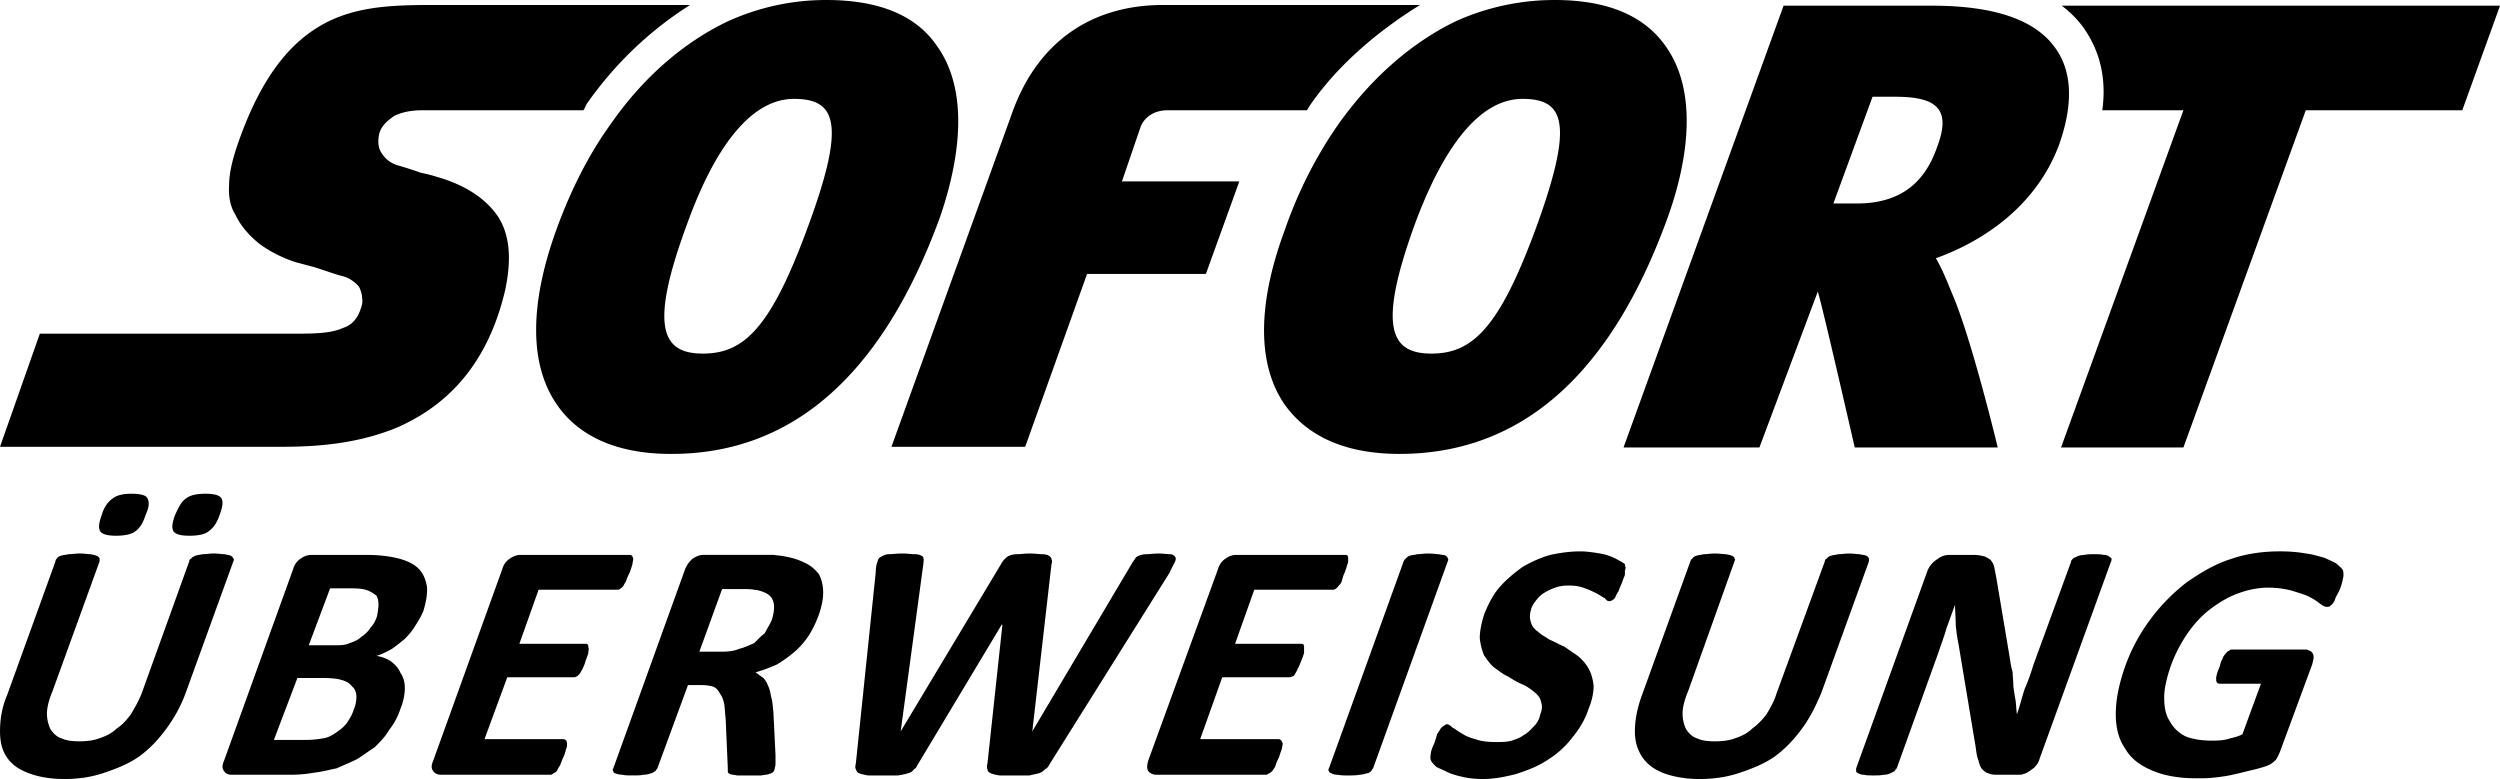 <svg xmlns="http://www.w3.org/2000/svg" viewBox="0 0 976.013 304.134"><path d="M804.919 2.217c3.332 2.501 6.664 5.837 8.888 9.17 6.11 8.886 8.61 19.442 6.946 31.657h31.663l-47.774 131.657h47.774L900.19 43.045h61.098l14.725-40.827H804.92zm-2.223 16.947C794.922 7.777 778.807 2.217 754.09 2.217h-57.77l-62.49 172.485h53.048l22.78-60.826c1.113 2.5 14.441 60.826 14.441 60.826h55.83s-10.279-42.774-17.779-59.993c-1.946-4.719-3.883-9.724-6.387-13.888 15.552-5.555 38.332-18.33 48.056-44.16 5.547-15.552 5.265-28.33-1.122-37.495zm-46.379 38.051c-4.723 13.883-14.165 22.221-31.385 22.221h-9.165l15.28-41.664h8.882c16.102 0 21.94 4.723 16.39 19.443zM269.415 1.94h-98.043c-15.556 0-30.835 0-44.165 6.942-13.333 6.942-25.275 20.553-34.718 48.33-1.945 5.831-3.055 10.832-3.055 15.278-.278 4.446.56 8.333 2.496 11.387 1.945 4.168 5.282 8.056 9.442 11.388 4.173 3.055 9.17 5.555 14.442 7.22.278 0 3.055.836 6.392 1.667 3.614 1.114 7.496 2.5 10.274 3.333 1.395.277 3.06.832 4.446 1.668 1.668 1.11 3.055 2.223 3.61 3.61.558 1.39.836 2.5.836 3.613.278 1.387 0 2.778-.554 4.165-1.109 3.614-3.337 6.387-6.942 7.501-3.614 1.668-8.614 2.223-16.947 2.223H15.552L0 174.43h108.045c10.001 0 28.886 0 46.938-7.51 17.78-7.774 35.004-22.767 42.22-53.602 2.5-11.665 1.945-21.107-2.497-28.33-4.719-7.225-12.779-12.775-24.717-16.112 0 0-2.5-.832-5.56-1.387-3.055-1.113-6.669-2.223-8.61-2.777-3.05-.832-5.278-2.496-6.665-4.719-1.668-2.223-1.668-5-1.109-7.778.827-3.055 3.055-4.997 5.828-6.942 2.778-1.387 6.387-2.223 10.833-2.223h63.053c.55-.832.832-1.387 1.11-2.219 11.382-16.388 25.552-29.445 40.545-38.89zm96.652 16.39C357.738 5.831 343.019 0 322.461 0c-13.05 0-26.108 2.777-38.323 8.333-17.502 8.337-33.33 22.221-45.832 40.273-8.614 11.942-15.556 25.831-21.107 41.11-10.56 29.162-10.56 52.774.273 68.326 6.114 8.883 18.611 19.166 44.442 19.166h.281c47.22 0 82.21-30.83 104.712-92.216 5.555-16.11 13.33-46.387-.84-66.663zm-50.265 69.156c-14.72 40.555-25.276 50.556-41.387 50.556-15.829 0-21.107-10-6.387-49.997 10.833-30.276 24.998-49.442 41.942-49.442 16.39 0 20.275 9.447 5.832 48.883zM554.394 1.94h-100.27c-27.773 0-48.607 14.166-58.604 41.105l-47.5 131.383h52.218l24.162-67.495h46.387l13.051-36.109h-45.829l7.224-21.107c1.387-3.89 5.278-6.669 10.555-6.669h54.443c.554-.832.827-1.387 1.386-2.219 11.384-16.388 27.495-29.444 42.774-38.89zm96.094 16.39C641.878 5.831 627.158 0 606.882 0c-13.06 0-26.389 2.777-38.605 8.333-17.22 8.337-33.054 22.221-45.832 40.273-8.333 11.942-15.552 25.831-20.83 41.11-10.833 29.162-10.833 52.774 0 68.326 6.387 8.883 18.885 19.166 44.715 19.166 47.492 0 82.491-30.83 104.712-92.216 5.837-16.11 13.611-46.387-.554-66.663zm-50.27 69.156c-14.72 40.555-25.28 50.556-41.383 50.556-15.83 0-21.11-10-6.664-49.997 11.111-30.276 25.275-49.442 42.218-49.442 16.384 0 19.994 9.447 5.828 48.883zM72.491 270.526c-1.945 5.278-4.442 9.72-7.493 13.892-3.055 4.164-6.39 7.774-10.56 10.833-3.887 2.774-8.61 4.72-13.61 6.387-4.72 1.668-10.002 2.496-15.553 2.496-5.559 0-10.282-.827-13.883-2.223-3.895-1.387-6.669-3.324-8.614-6.11-1.942-2.774-2.773-6.11-2.773-10.27 0-4.168.555-8.887 2.773-14.166l18.885-52.224c0-.555.278-.827.56-1.11.272-.559.827-.837 1.663-1.11.837-.28 1.946-.28 2.778-.559 1.386 0 2.773-.273 4.446-.273 1.946 0 3.055.273 4.165.273 1.114.273 1.67.273 2.223.56.837.268 1.11.55 1.386 1.11v1.11l-18.329 50.55c-1.386 3.328-2.223 6.383-2.223 8.887 0 2.223.554 4.438 1.386 6.11 1.118 1.668 2.505 3.055 4.446 3.614 1.664.832 4.165 1.11 6.66 1.11 2.782 0 5.56-.273 7.778-1.11 2.505-.827 5-1.945 6.946-3.887 2.223-1.395 3.891-3.332 5.555-5.56 1.664-2.777 3.05-5.269 4.168-8.055l18.611-51.66c0-.556.278-.828.832-1.11.278-.56 1.114-.838 1.668-1.11.832-.282 1.664-.282 2.778-.56 1.386 0 2.501-.273 4.446-.273 1.386 0 3.055.273 4.168.273.837.273 1.664.273 2.223.56.55.268.828.55 1.11 1.11.272.276.272.554 0 1.11l-18.616 51.383zm-15.552-69.712c-1.114 3.332-2.223 5.278-4.173 6.664-1.386 1.11-4.165 1.673-7.496 1.673-3.332 0-5.273-.563-6.11-1.673-.832-1.387-.559-3.332.554-6.387.832-3.055 2.496-5.278 4.17-6.392 1.667-1.382 4.167-1.945 7.495-1.945 3.332 0 5.56.563 6.11 1.673.837 1.387.837 3.328-.55 6.387zm28.886 0c-1.114 3.332-2.5 5.278-4.446 6.664-1.386 1.11-3.887 1.673-7.496 1.673-3.337 0-5.282-.563-6.11-1.673-.832-1.387-.559-3.332.555-6.387 1.391-3.055 2.501-5.278 4.165-6.392 1.668-1.382 4.168-1.945 7.782-1.945 3.332 0 5.273.563 6.106 1.673.832 1.387.56 3.328-.555 6.387zm70.545 75.827c-1.105 3.324-2.496 5.832-4.44 8.325-1.388 2.51-3.61 4.723-5.556 6.67-2.5 1.667-4.719 3.327-6.946 4.718-2.774 1.387-5.55 2.496-8.05 3.614-2.779.55-5.838 1.387-8.61 1.668-3.056.555-6.11.827-9.443.827H90.55c-1.668 0-2.496-.559-3.055-1.387-.828-1.11-.828-2.223 0-4.168l26.944-74.718c.56-1.937 1.664-3.328 3.055-4.164a6.787 6.787 0 0 1 4.165-1.39h21.39c5 0 9.164.554 12.5 1.39 3.333.832 6.11 2.223 7.774 3.887 1.946 1.945 2.778 4.168 3.337 6.946.278 2.774-.28 6.114-1.39 9.72-.838 1.944-1.947 3.881-3.05 5.554-1.114 1.942-2.783 3.887-4.174 5.274-1.668 1.391-3.055 2.5-5 3.887-1.94 1.113-4.168 2.223-6.114 2.782 2.227.27 4.173 1.105 5.841 2.22 1.66 1.39 2.774 2.504 3.606 4.445 1.118 1.668 1.668 3.61 1.668 5.837-.005 2.505-.554 5.282-1.673 8.064zm-18.33.551c.832-1.945 1.11-3.606 1.11-5.274 0-1.39-.555-3.055-1.669-3.89-.827-1.11-1.94-1.946-3.887-2.497-1.664-.559-4.165-.832-7.496-.832h-10l-9.162 24.162h12.774c2.223 0 4.446-.277 6.114-.555 2.22-.28 3.614-1.113 5.274-2.223 1.668-1.113 3.055-2.223 4.173-3.606 1.105-1.673 2.21-3.34 2.77-5.286zm9.17-36.66c.277-1.668.558-3.332.558-4.45 0-1.387-.28-2.777-.84-3.61-.827-.555-1.94-1.387-3.333-1.945-1.387-.555-3.328-.832-6.387-.832h-8.333l-8.333 22.221h9.72c2.496 0 4.72 0 6.11-.827 1.946-.559 3.61-1.387 4.72-2.505 1.386-.827 2.773-2.223 3.613-3.61 1.113-1.11 1.946-2.774 2.505-4.442zm72.767 54.99c-.554 1.117-.832 2.222-1.387 3.331-.554.837-.832 1.395-1.113 1.945-.273.56-.827.837-1.387 1.11-.28.281-.827.56-1.109.56h-42.778c-1.387 0-2.496-.56-3.05-1.388-.832-1.11-.832-2.223 0-4.168l26.94-74.718c.56-1.937 1.668-3.328 3.055-4.164 1.11-.837 2.774-1.39 3.887-1.39h42.773c.277 0 .56 0 .837.28.277.27.55.827.55 1.387 0 .555-.273 1.387-.273 1.945-.277.832-.555 1.937-1.113 3.324-.55 1.118-1.11 2.223-1.387 3.337a15.724 15.724 0 0 0-1.11 1.945c-.559.555-.832.827-1.387 1.11-.28.277-.837.277-1.113.277h-30.549l-7.5 21.107h25.83c.278 0 .56 0 .832.277.273.273.273.55.273 1.113.281.55 0 1.11 0 2.22a41.918 41.918 0 0 1-1.105 3.058c-.28 1.391-.832 2.223-1.109 3.05-.559.837-.837 1.673-1.387 2.223-.559.56-.84.827-1.109.827-.278.281-.837.281-1.118.281h-25.826l-8.892 24.162h30.835c.273 0 .832.277 1.11.56 0 .272.277.554.277 1.112 0 .555 0 1.387-.278 1.942-.286.845-.563 2.236-1.118 3.341zm82.491 4.45c0 .55-.277.826-.555 1.386-.277.277-.832.55-1.668.832-.827.273-1.659.273-3.055.55h-9.447c-1.105-.273-2.219-.273-2.774-.55-.55-.28-.827-.555-.827-1.113v-1.11l-.84-19.443c-.274-1.945-.274-3.896-.55-5.56-.278-1.668-.838-3.055-1.665-4.168-.555-1.113-1.387-2.219-2.782-2.777a17.376 17.376 0 0 0-4.442-.555h-5.274l-11.947 32.5c-.273.276-.55.826-.827 1.11-.559.276-1.11.826-1.668.826-.832.281-1.664.56-3.055.56-.832.272-2.5.272-3.89.272-1.943 0-3.333 0-4.165-.273-1.11 0-2.223-.273-2.777-.559-.555 0-.832-.55-.832-.827-.28-.277-.28-.827 0-1.11l28.05-77.777c.84-1.937 1.944-3.328 3.054-4.164 1.391-.837 2.5-1.39 4.173-1.39h27.494c1.387.28 2.782.28 3.891.554 3.337.56 5.832 1.391 8.055 2.505 2.496 1.11 4.168 2.774 5.555 4.442 1.11 2.223 1.668 4.442 1.668 7.215 0 2.51-.555 5.282-1.668 8.618-1.113 3.055-2.5 5.832-3.887 8.055-1.668 2.5-3.332 4.446-5.555 6.387a49.859 49.859 0 0 1-6.942 5.005c-2.5 1.11-5.278 2.223-8.333 3.055 1.11.827 2.22 1.66 3.055 2.223.827.832 1.387 1.945 1.945 3.328.555 1.11.832 2.777 1.11 4.168.555 1.668.555 3.614.832 5.56l.832 16.943v3.614c-.013.832-.29 1.391-.29 1.668zm-1.108-58.054c.832-2.774 1.11-5.274.555-6.942-.555-2.223-2.223-3.332-4.723-4.164-.827-.28-1.942-.559-2.774-.559-1.11-.277-2.774-.277-4.723-.277h-7.778l-8.887 24.443h8.887c2.505 0 4.723-.277 6.67-1.113 2.218-.55 3.886-1.387 5.828-2.219 1.387-1.387 2.774-2.777 4.173-3.896.827-1.664 1.942-3.328 2.774-5.274zm108.603 56.108c-.559 1.11-1.113 1.945-1.945 2.223-.555.827-1.668 1.387-2.5 1.66-1.11.28-2.496.558-3.61.831h-11.669c-1.668-.273-2.777-.55-3.337-.832-.832-.269-1.387-.827-1.387-1.659-.277-.277-.277-1.118 0-2.223l5.837-54.16h-.277l-32.5 54.16c-.555.827-.837 1.945-1.668 2.223-.555.827-1.387 1.387-2.496 1.66-.832.28-2.223.558-3.89.831h-11.67c-1.387-.273-2.774-.55-3.332-.832-.832-.269-1.11-.827-1.387-1.659-.28-.277-.28-1.118 0-2.223l7.774-74.714c0-1.673.281-3.055.56-3.614.272-1.113.55-1.945 1.386-2.223.832-.55 1.942-1.11 3.055-1.11 1.387 0 3.332-.273 5.274-.273 1.95 0 3.896.273 5 .273 1.11 0 1.945.273 2.5.56.555.268.832.55.832 1.11.277.276 0 1.11 0 1.944l-8.879 65.55 39.163-65.273c.277-.559.827-1.39 1.387-1.945.56-.559 1.11-1.118 1.945-1.387.55-.28 1.668-.559 3.055-.559 1.11 0 2.774-.273 4.72-.273 2.222 0 3.886.273 4.996.273 1.113 0 2.223.273 2.5.56.56.268 1.11.826 1.11 1.386.277.555.277 1.387 0 1.945l-7.493 65.272 38.887-65.549c.277-.563.832-1.113 1.105-1.668.281-.559.841-1.118 1.668-1.387.832-.28 1.668-.559 2.777-.559 1.391 0 2.777-.273 4.997-.273 1.668 0 3.337.273 4.446.273.832 0 1.664.56 1.942 1.11.277.277.277 1.113-.277 2.223-.273.56-1.11 1.942-1.942 3.882l-46.656 74.445zm89.434-2.505c-.554 1.118-1.114 2.223-1.39 3.332-.274.837-.833 1.395-1.11 1.945-.555.56-.833.837-1.387 1.11-.554.281-.832.56-1.114.56h-42.774c-1.668 0-2.496-.56-3.332-1.388-.555-1.11-.555-2.223 0-4.168l27.221-74.718c.555-1.937 1.664-3.328 3.055-4.164a6.777 6.777 0 0 1 4.164-1.39h42.22c.558 0 .831 0 1.113.28.273.27.273.827.273 1.387 0 .555 0 1.387-.273 1.945-.278.832-.554 1.937-1.114 3.324-.554 1.118-.827 2.223-1.114 3.337-.273.832-.827 1.387-1.386 1.945-.273.555-.827.827-1.11 1.11-.554.277-.837.277-1.114.277h-30.553l-7.5 21.107h25.834c.278 0 .554 0 .837.277.27.273.27.55.27 1.113v2.22a41.934 41.934 0 0 1-1.11 3.058c-.56 1.391-.833 2.223-1.387 3.05-.278.837-.832 1.673-1.114 2.223-.273.56-.832.827-1.11.827-.554.281-.837.281-1.395.281h-25.826l-8.61 24.162h30.553c.56 0 .832.277 1.11.56.278.272.278.554.56 1.112 0 .555-.279 1.387-.279 1.942-.282.845-.832 2.236-1.11 3.341zm36.663 4.45c-.282.277-.554.827-.832 1.11s-.837.827-1.668.827c-.837.281-1.946.56-2.778.56-1.386.272-2.778.272-4.446.272-1.664 0-2.774 0-4.164-.273-1.114 0-1.946-.273-2.223-.559-.559 0-1.118-.55-1.118-.827-.273-.277-.273-.827 0-1.11l29.171-80.827c.27-.555.554-.827.827-1.11.56-.559.832-.837 1.668-1.11.837-.28 1.946-.28 2.774-.559 1.386 0 2.774-.273 4.173-.273 1.942 0 3.332.273 4.164.273 1.386.273 2.223.273 2.778.56.278.268.832.55.832 1.11.273.276.273.554 0 1.11l-29.159 80.826zm84.156-23.339c-1.39 4.45-3.887 8.333-6.664 11.67-2.778 3.61-6.114 6.387-9.723 8.61-3.887 2.505-7.774 3.887-11.942 5.278-4.45 1.113-8.615 1.942-12.779 1.942-3.055 0-5.828-.277-8.056-.827-2.5-.563-4.446-1.113-6.11-1.945-1.668-.837-3.055-1.387-4.168-1.942-.832-.832-1.668-1.673-1.946-2.223s-.554-1.113-.278-2.5c0-1.113.56-2.777 1.391-4.442.554-1.673.832-2.505 1.11-3.618.554-.827 1.114-1.668 1.391-2.219.551-.559.832-.837 1.386-1.113.273-.28.554-.555 1.114-.555.551 0 1.386.555 2.218 1.387.832.277 1.946 1.391 3.614 2.223 1.114.832 3.06 1.664 5.278 2.223 2.223.832 4.723 1.113 8.056 1.113 2.223 0 4.164 0 6.114-.555 1.668-.559 3.332-1.118 4.72-2.223 1.667-.832 2.773-2.223 3.886-3.332 1.386-1.387 2.223-3.05 2.5-4.719.827-1.942.827-3.328.278-5-.278-1.387-1.114-2.496-2.5-3.61-1.39-1.118-2.778-2.223-4.723-3.055-1.946-.837-3.883-1.945-5.555-3.063-1.946-.827-3.61-2.219-5.555-3.606-1.39-1.11-2.778-3.055-3.887-4.723-.832-1.942-1.386-4.164-1.668-6.664 0-2.5.554-5.555 1.668-9.165 1.668-4.164 3.61-8.055 6.391-11.11 2.491-2.778 5.551-5.283 8.606-7.502 3.332-1.95 6.946-3.614 10.833-4.723 3.887-.832 7.778-1.387 11.665-1.387 2.223 0 4.164.273 6.11.555 1.668.281 3.614.56 5 1.118 1.673.55 2.778 1.11 4.168 1.942 1.114.55 1.946 1.113 2.223 1.391 0 .55 0 .827.273 1.11 0 .273 0 .827-.273 1.387v1.664c-.278.837-.837 1.945-1.114 3.06a27.823 27.823 0 0 0-1.386 3.336c-.554.827-.832 1.387-1.114 1.942-.278.832-.559 1.113-1.11 1.387-.278.273-.837.555-1.39.555s-1.115-.277-1.669-1.11c-1.114-.559-2.223-1.387-3.328-1.945-1.118-.555-2.778-1.387-4.45-1.945-1.942-.827-4.168-1.113-6.383-1.113-1.946 0-3.89.281-5.282.837-1.664.555-2.774 1.11-4.164 1.937-1.386.841-2.223 1.673-3.328 3.06-.837 1.112-1.673 2.222-1.95 3.613-.554 1.945-.554 3.332 0 5 .278 1.113 1.114 2.5 2.778 3.614 1.114 1.113 2.774 1.942 4.442 3.06 1.946.826 3.891 1.941 5.837 2.773 1.668 1.11 3.61 2.496 5.27 3.614 1.672 1.387 3.336 3.332 4.172 4.992 1.114 1.95 1.668 4.173 1.942 6.664.005 2.5-.546 5.555-1.937 8.883zm90.825-6.106c-2.223 5.278-4.442 9.72-7.505 13.892-3.055 4.164-6.387 7.774-10.556 10.833-3.883 2.774-8.606 4.72-13.602 6.387-4.723 1.668-10.279 2.496-15.833 2.496-5.278 0-10-.827-13.888-2.223-3.614-1.387-6.387-3.324-8.333-6.11-1.946-2.774-3.055-6.11-3.055-10.27 0-4.168.832-8.887 2.774-14.166l18.89-52.219c.272-.555.272-.827.831-1.11.282-.559.832-.837 1.668-1.11.832-.28 1.673-.28 2.774-.559 1.391 0 2.5-.273 4.446-.273 1.668 0 3.055.273 4.168.273 1.114.273 1.668.273 2.223.56.554.268 1.11.55 1.11 1.11.278.276.278.554 0 1.11L659.105 269.7c-1.39 3.328-2.223 6.383-2.223 8.887 0 2.223.554 4.438 1.386 6.11 1.114 1.668 2.5 3.055 4.442 3.614 1.668.832 4.173 1.11 6.664 1.11 2.774 0 5.56-.273 7.778-1.11 2.5-.827 5-1.945 6.946-3.887 1.942-1.395 3.883-3.332 5.551-5.56 1.673-2.777 3.06-5.269 3.891-8.055l18.89-51.66c0-.556.277-.828.826-1.11.282-.56.837-.838 1.673-1.11.832-.282 1.668-.282 2.778-.56 1.391 0 2.496-.273 4.446-.273 1.386 0 2.774.273 3.883.273.837.273 1.946.273 2.505.56.554.268.827.55 1.11 1.11v1.11l-18.607 51.374zm85.27 25.554c-.274 1.113-.828 2.223-1.669 3.055-.55.837-1.386 1.118-1.942 1.668-.832.56-1.668 1.11-2.778 1.391-.554.273-1.386.273-2.5.273h-7.215c-1.668 0-2.782 0-3.895-.559-1.105-.269-1.664-.827-2.496-1.659-.554-.559-1.114-1.945-1.386-3.337-.559-1.113-.832-3.059-1.118-5.274l-6.664-39.995c-.554-2.5-.827-5-1.114-7.5 0-3.06-.273-5.556-.273-8.06-1.114 3.058-2.223 6.117-3.337 9.16-.827 3.063-2.218 6.67-3.328 10.005l-16.107 44.72c-.278.276-.559.55-.837 1.11-.554.276-1.11.558-1.659.826-.559.281-1.395.56-2.505.56-1.39.272-2.5.272-4.168.272-1.386 0-2.774 0-3.614-.273-1.11 0-1.668-.273-2.223-.559-.554-.269-.832-.55-.832-.827v-1.11l27.776-76.936c.832-2.223 2.223-3.618 3.891-4.719a7.5 7.5 0 0 1 4.72-1.673h9.441c1.668 0 3.055.281 4.168.555.832.277 1.664.837 2.5 1.391.554.827 1.11 1.391 1.391 2.777.27 1.11.551 2.774.827 4.164l5.278 31.385c.278 1.945.551 3.614 1.11 5.56 0 1.66.278 3.606.278 5.551.278 1.95.56 3.891.832 5.278.278 1.942.278 3.614.554 5.555 1.114-3.055 1.946-6.664 3.06-9.997 1.385-3.059 2.495-6.387 3.327-9.165l14.716-40.277c0-.55.282-.827.841-1.382.273-.277 1.105-.559 1.664-.837.554-.269 1.668-.555 2.778-.555 1.114-.273 2.223-.273 3.891-.273 1.386 0 2.496 0 3.61.273 1.11 0 1.664.281 1.946.555.554.277.832.56 1.105.837 0 .555 0 .832-.269 1.382L796.31 296.08zm117.212-66.104c-.559 1.382-1.118 2.223-1.673 3.328-.273.837-.559 1.677-1.114 2.223-.278.555-.832.832-1.11 1.113-.278.277-.837.277-1.11.277-.84 0-1.39-.277-2.227-.837-1.105-.827-2.496-1.942-4.164-2.777-1.942-1.105-4.173-1.664-6.664-2.49-2.774-.838-6.114-1.392-10-1.392s-7.779.832-11.662 2.223c-3.89 1.387-7.5 3.614-10.833 6.114-3.332 2.496-6.387 5.832-8.888 9.438a56.709 56.709 0 0 0-6.39 12.228c-1.665 4.711-2.775 9.165-2.775 12.77 0 3.887.554 6.946 2.223 9.442 1.386 2.505 3.328 4.446 6.106 5.841 2.778 1.105 6.391 1.664 10.005 1.664 2.223 0 4.168 0 6.383-.559 1.668-.559 3.887-.832 5.832-1.945l7.223-19.716h-16.11c-.833 0-1.387-.559-1.387-1.668 0-1.118.278-2.5 1.386-5 .278-1.113.554-2.223 1.114-3.059.278-1.105.827-1.382 1.114-1.942.554-.55.827-1.113 1.386-1.113.278-.273.554-.555 1.11-.555h28.89c.55 0 1.104.277 1.663.555.278 0 .832.563 1.114 1.113.273.56.273.837.273 1.391 0 .832-.273 1.664-.554 2.777l-12.5 33.882c-.555 1.387-1.11 2.496-1.669 3.332-1.114 1.11-2.218 1.945-3.887 2.496-1.668.56-3.614 1.118-6.11 1.668-2.223.56-4.446 1.11-6.946 1.668s-4.719.837-7.219 1.113c-2.223.273-4.719.273-6.946.273-6.942 0-12.774-1.113-17.216-3.055-4.723-1.945-8.333-4.719-10.556-8.61-2.5-3.614-3.618-8.055-3.618-13.334 0-5.555 1.118-11.387 3.618-18.607 2.496-6.946 5.828-13.06 10.001-18.607a74.367 74.367 0 0 1 13.888-14.166c5.551-3.89 11.111-7.215 17.216-9.16 6.391-2.224 12.78-3.06 19.443-3.06 3.61 0 6.946.273 10.005.837 2.774.273 5 1.105 7.215 1.664a81.708 81.708 0 0 1 4.723 2.223c1.11 1.113 1.942 1.664 2.496 2.496.282.56.282 1.668.282 2.505-.278 1.11-.55 3.06-1.383 4.997z"/></svg>